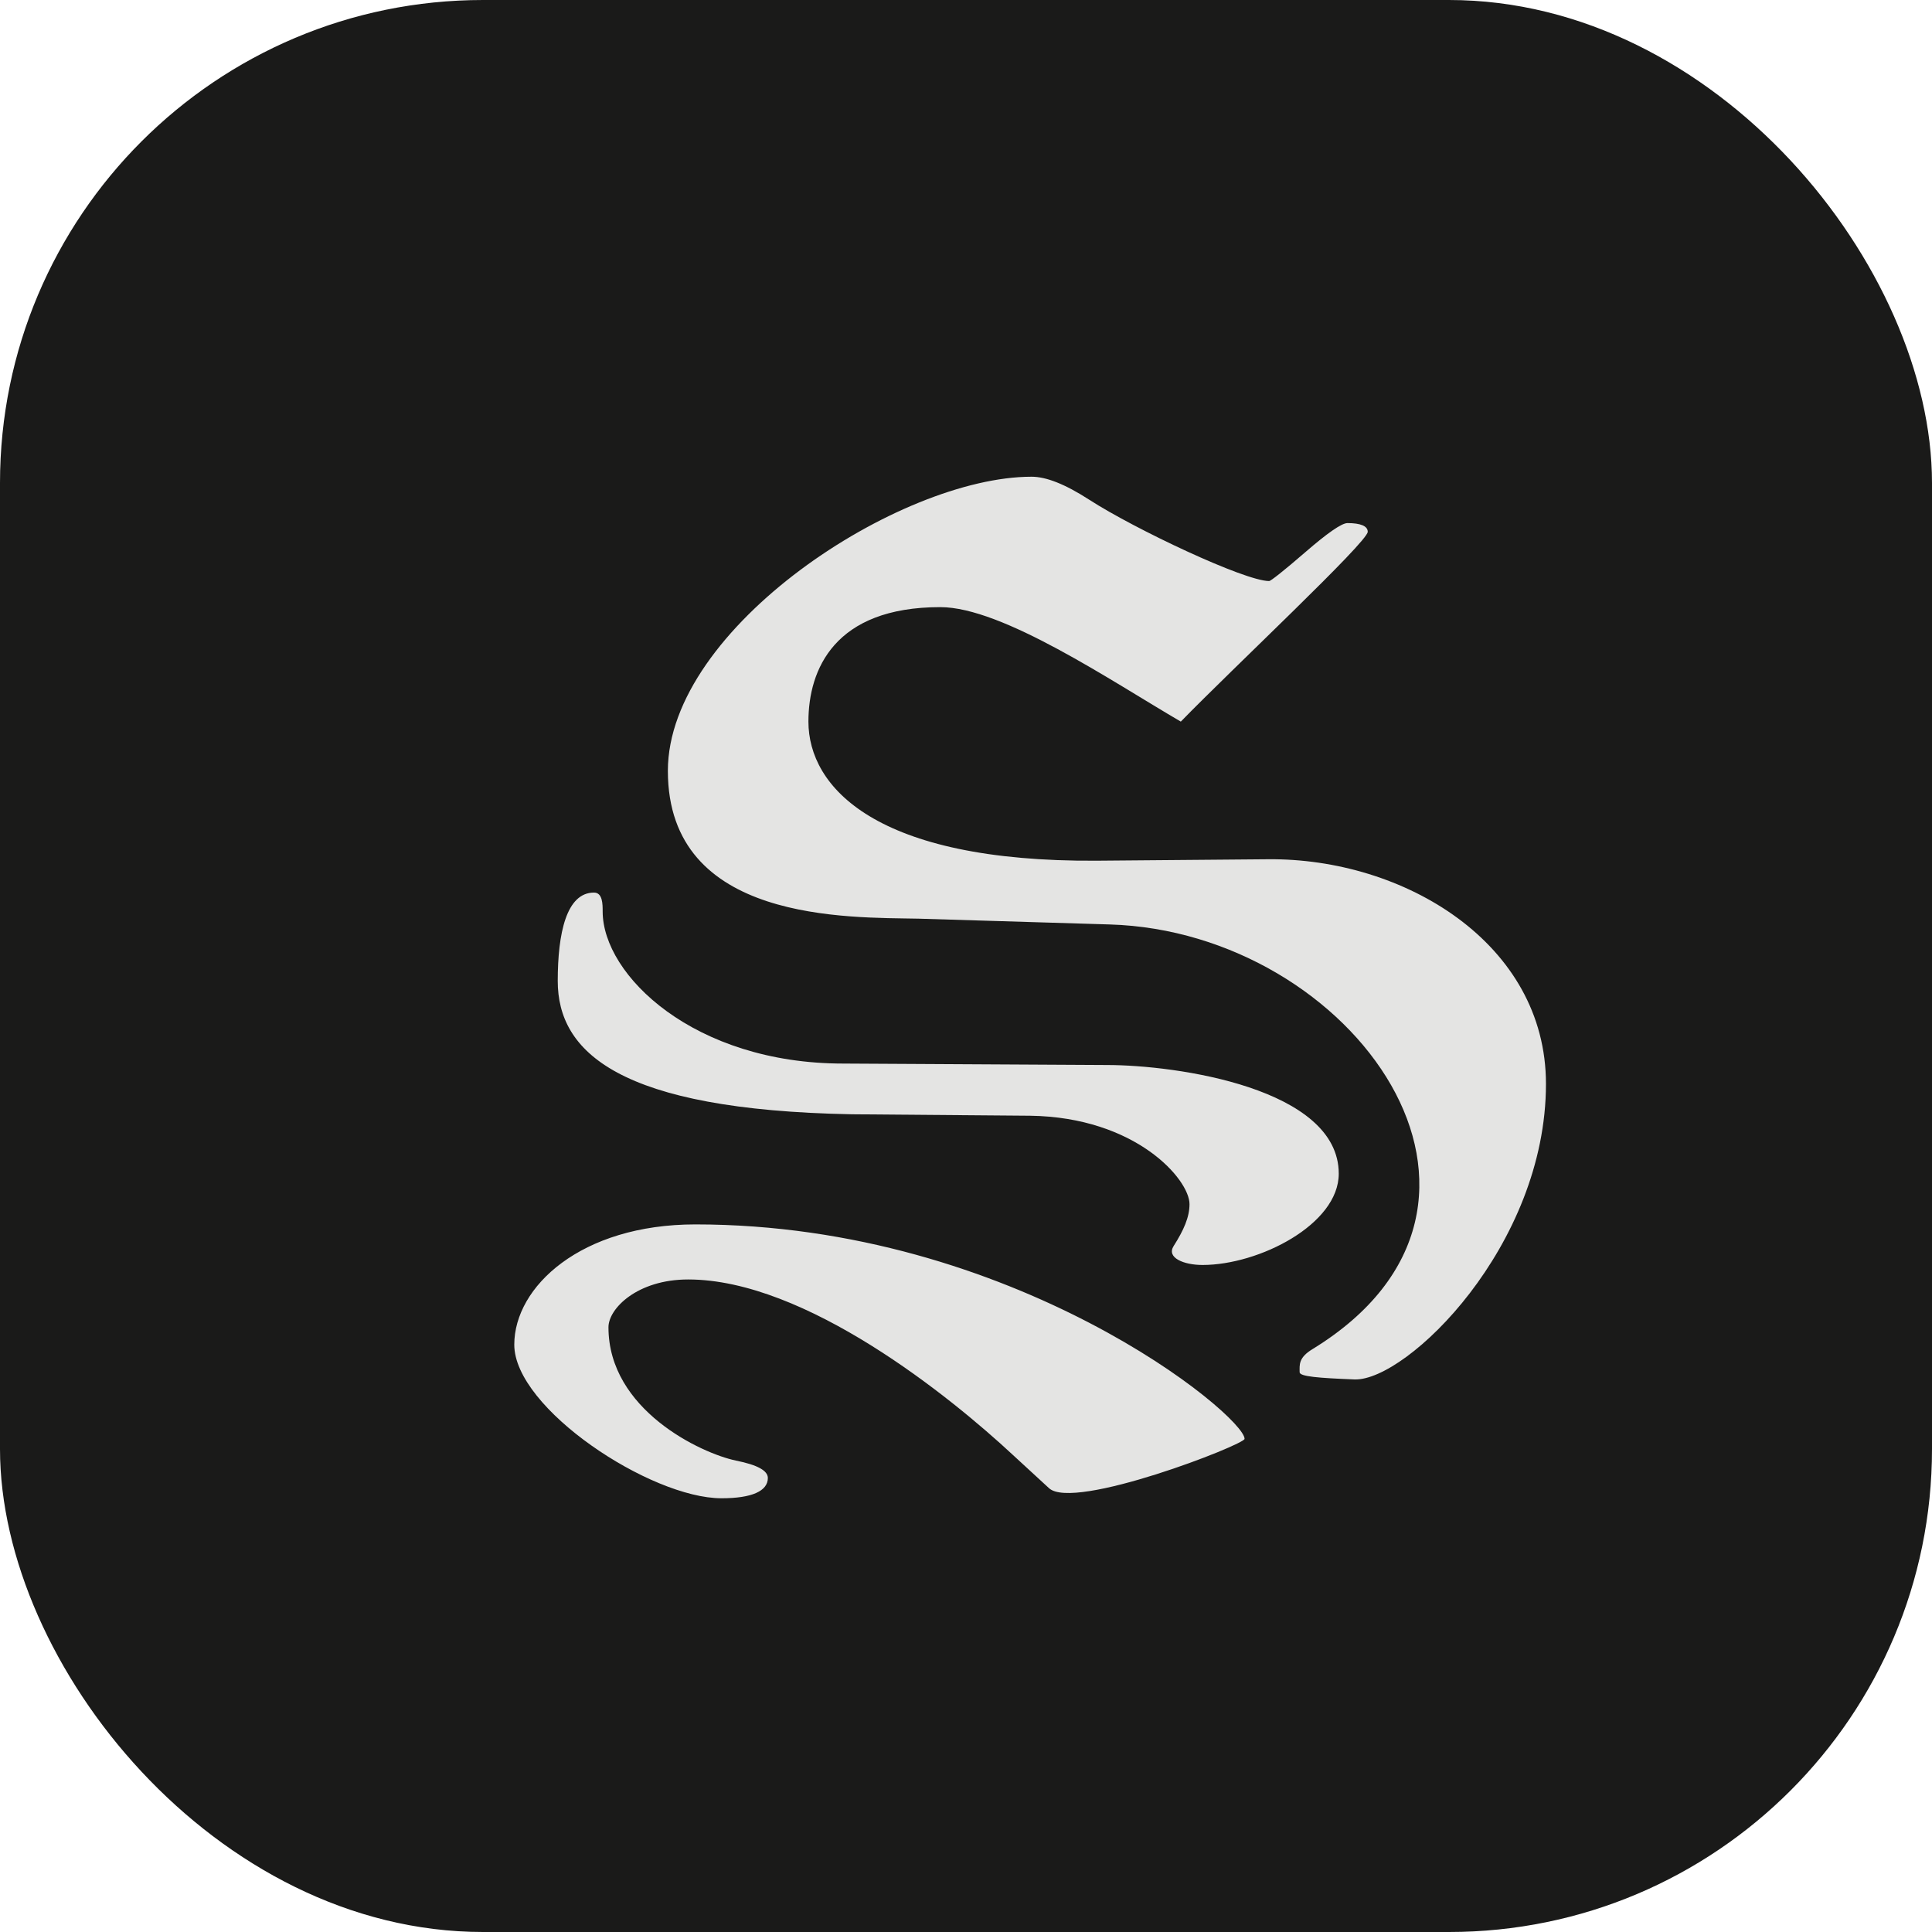 <svg xmlns="http://www.w3.org/2000/svg" width="16" height="16" fill="none">
  <rect width="16" height="16" fill="#1A1A19" rx="4"/>
  <path fill="#E4E4E3" d="M12.803 8.976c0 1.344-1.152 2.46-1.584 2.448-.3-.012-.456-.024-.456-.06 0-.06-.012-.12.108-.192 1.956-1.2.336-3.456-1.68-3.516l-1.584-.048c-.576-.012-2.076.036-2.076-1.224 0-1.188 1.92-2.436 3.012-2.436.12 0 .276.06.48.192.372.24 1.284.672 1.488.672.012 0 .12-.084.3-.24.18-.156.3-.24.348-.24.108 0 .168.024.168.072 0 .084-1.116 1.128-1.548 1.572-.576-.336-1.476-.948-1.992-.948-.876 0-1.092.516-1.092.948 0 .54.552 1.164 2.388 1.152l1.416-.012c1.128-.012 2.304.696 2.304 1.86Zm-1.716.744c0 .42-.66.756-1.128.756-.156 0-.3-.06-.24-.156.084-.132.132-.24.132-.348 0-.204-.444-.72-1.32-.732l-1.476-.012c-1.932-.036-2.436-.516-2.436-1.104 0-.396.072-.732.3-.732.072 0 .072.096.072.156 0 .528.756 1.26 1.992 1.26l2.184.012c.576 0 1.92.192 1.92.9Zm-.78 2.196c0 .048-1.416.6-1.62.408l-.3-.276c-.516-.48-1.716-1.452-2.688-1.452-.42 0-.66.24-.66.396 0 .684.768 1.044 1.056 1.104.18.036.264.084.264.144 0 .108-.132.168-.384.168-.588 0-1.716-.744-1.716-1.272 0-.48.552-.996 1.5-.996 2.64 0 4.548 1.584 4.548 1.776Z"/>
</svg>
